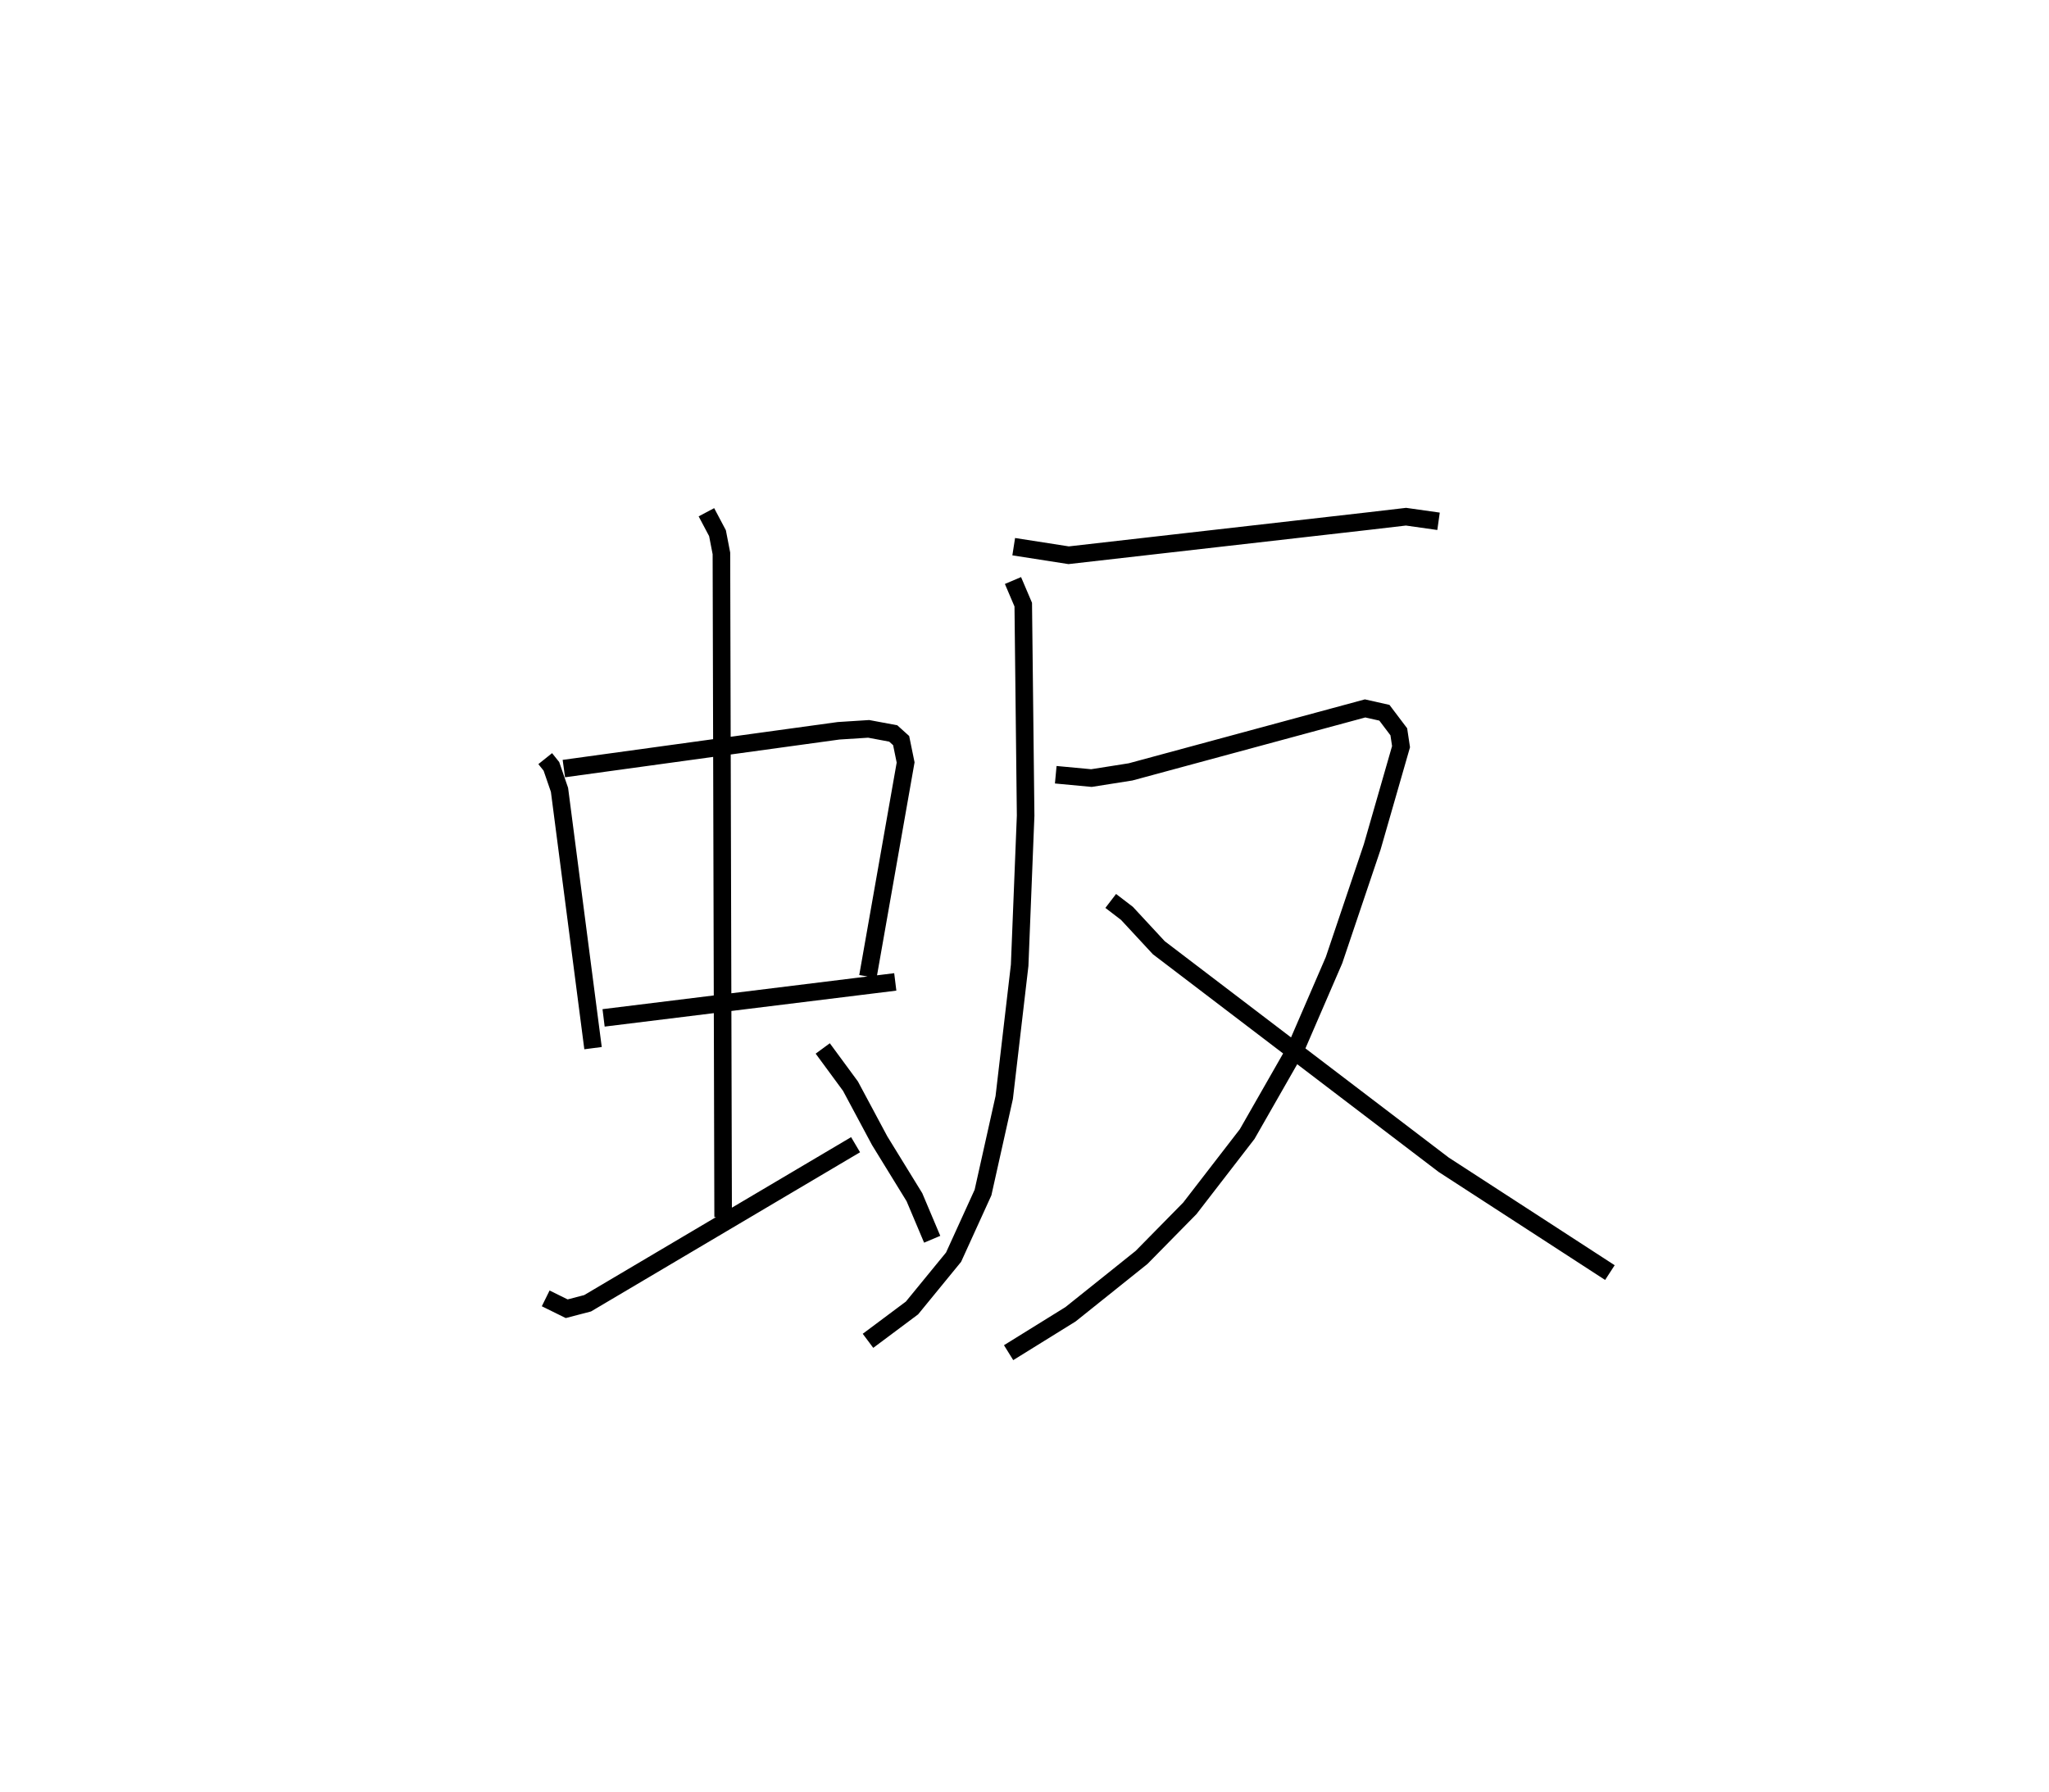 <?xml version="1.0" encoding="utf-8" ?>
<svg baseProfile="full" height="102.017" version="1.1" width="116.638" xmlns="http://www.w3.org/2000/svg" xmlns:ev="http://www.w3.org/2001/xml-events" xmlns:xlink="http://www.w3.org/1999/xlink"><defs /><rect fill="white" height="102.017" width="116.638" x="0" y="0" /><path d="M25,25 m0.0,0.0 m6.036,18.196 l0.352,0.439 0.461,1.338 l1.909,14.707 m-1.661,-15.918 l15.641,-2.152 1.711,-0.109 l1.398,0.261 0.45,0.406 l0.255,1.245 -2.147,12.19 m-15.046,2.354 l16.604,-2.048 m-10.751,-26.742 l0.631,1.192 0.223,1.15 l0.098,37.787 m-10.101,4.632 l1.196,0.59 1.19,-0.311 l15.254,-9.029 m-1.869,-5.48 l1.578,2.146 1.661,3.104 l1.98,3.22 1.011,2.394 m4.641,-39.435 l3.127,0.488 17.134,-1.953 l2.07,-0.242 1.852,0.262 m-24.225,3.372 l0.585,1.373 0.135,12.014 l-0.34,8.524 -0.878,7.526 l-1.208,5.411 -1.675,3.679 l-2.367,2.893 -2.505,1.871 m10.688,-32.233 l2.032,0.19 2.227,-0.352 l13.35,-3.614 1.099,0.247 l0.82,1.085 0.127,0.846 l-1.64,5.706 -2.175,6.45 l-2.221,5.137 -2.723,4.766 l-3.264,4.229 -2.75,2.796 l-4.041,3.235 -3.525,2.186 m5.813,-25.721 l0.925,0.709 1.812,1.955 l16.217,12.358 5.711,3.705 l3.75,2.435 " fill="none" stroke="black" stroke-width="1" /></svg>